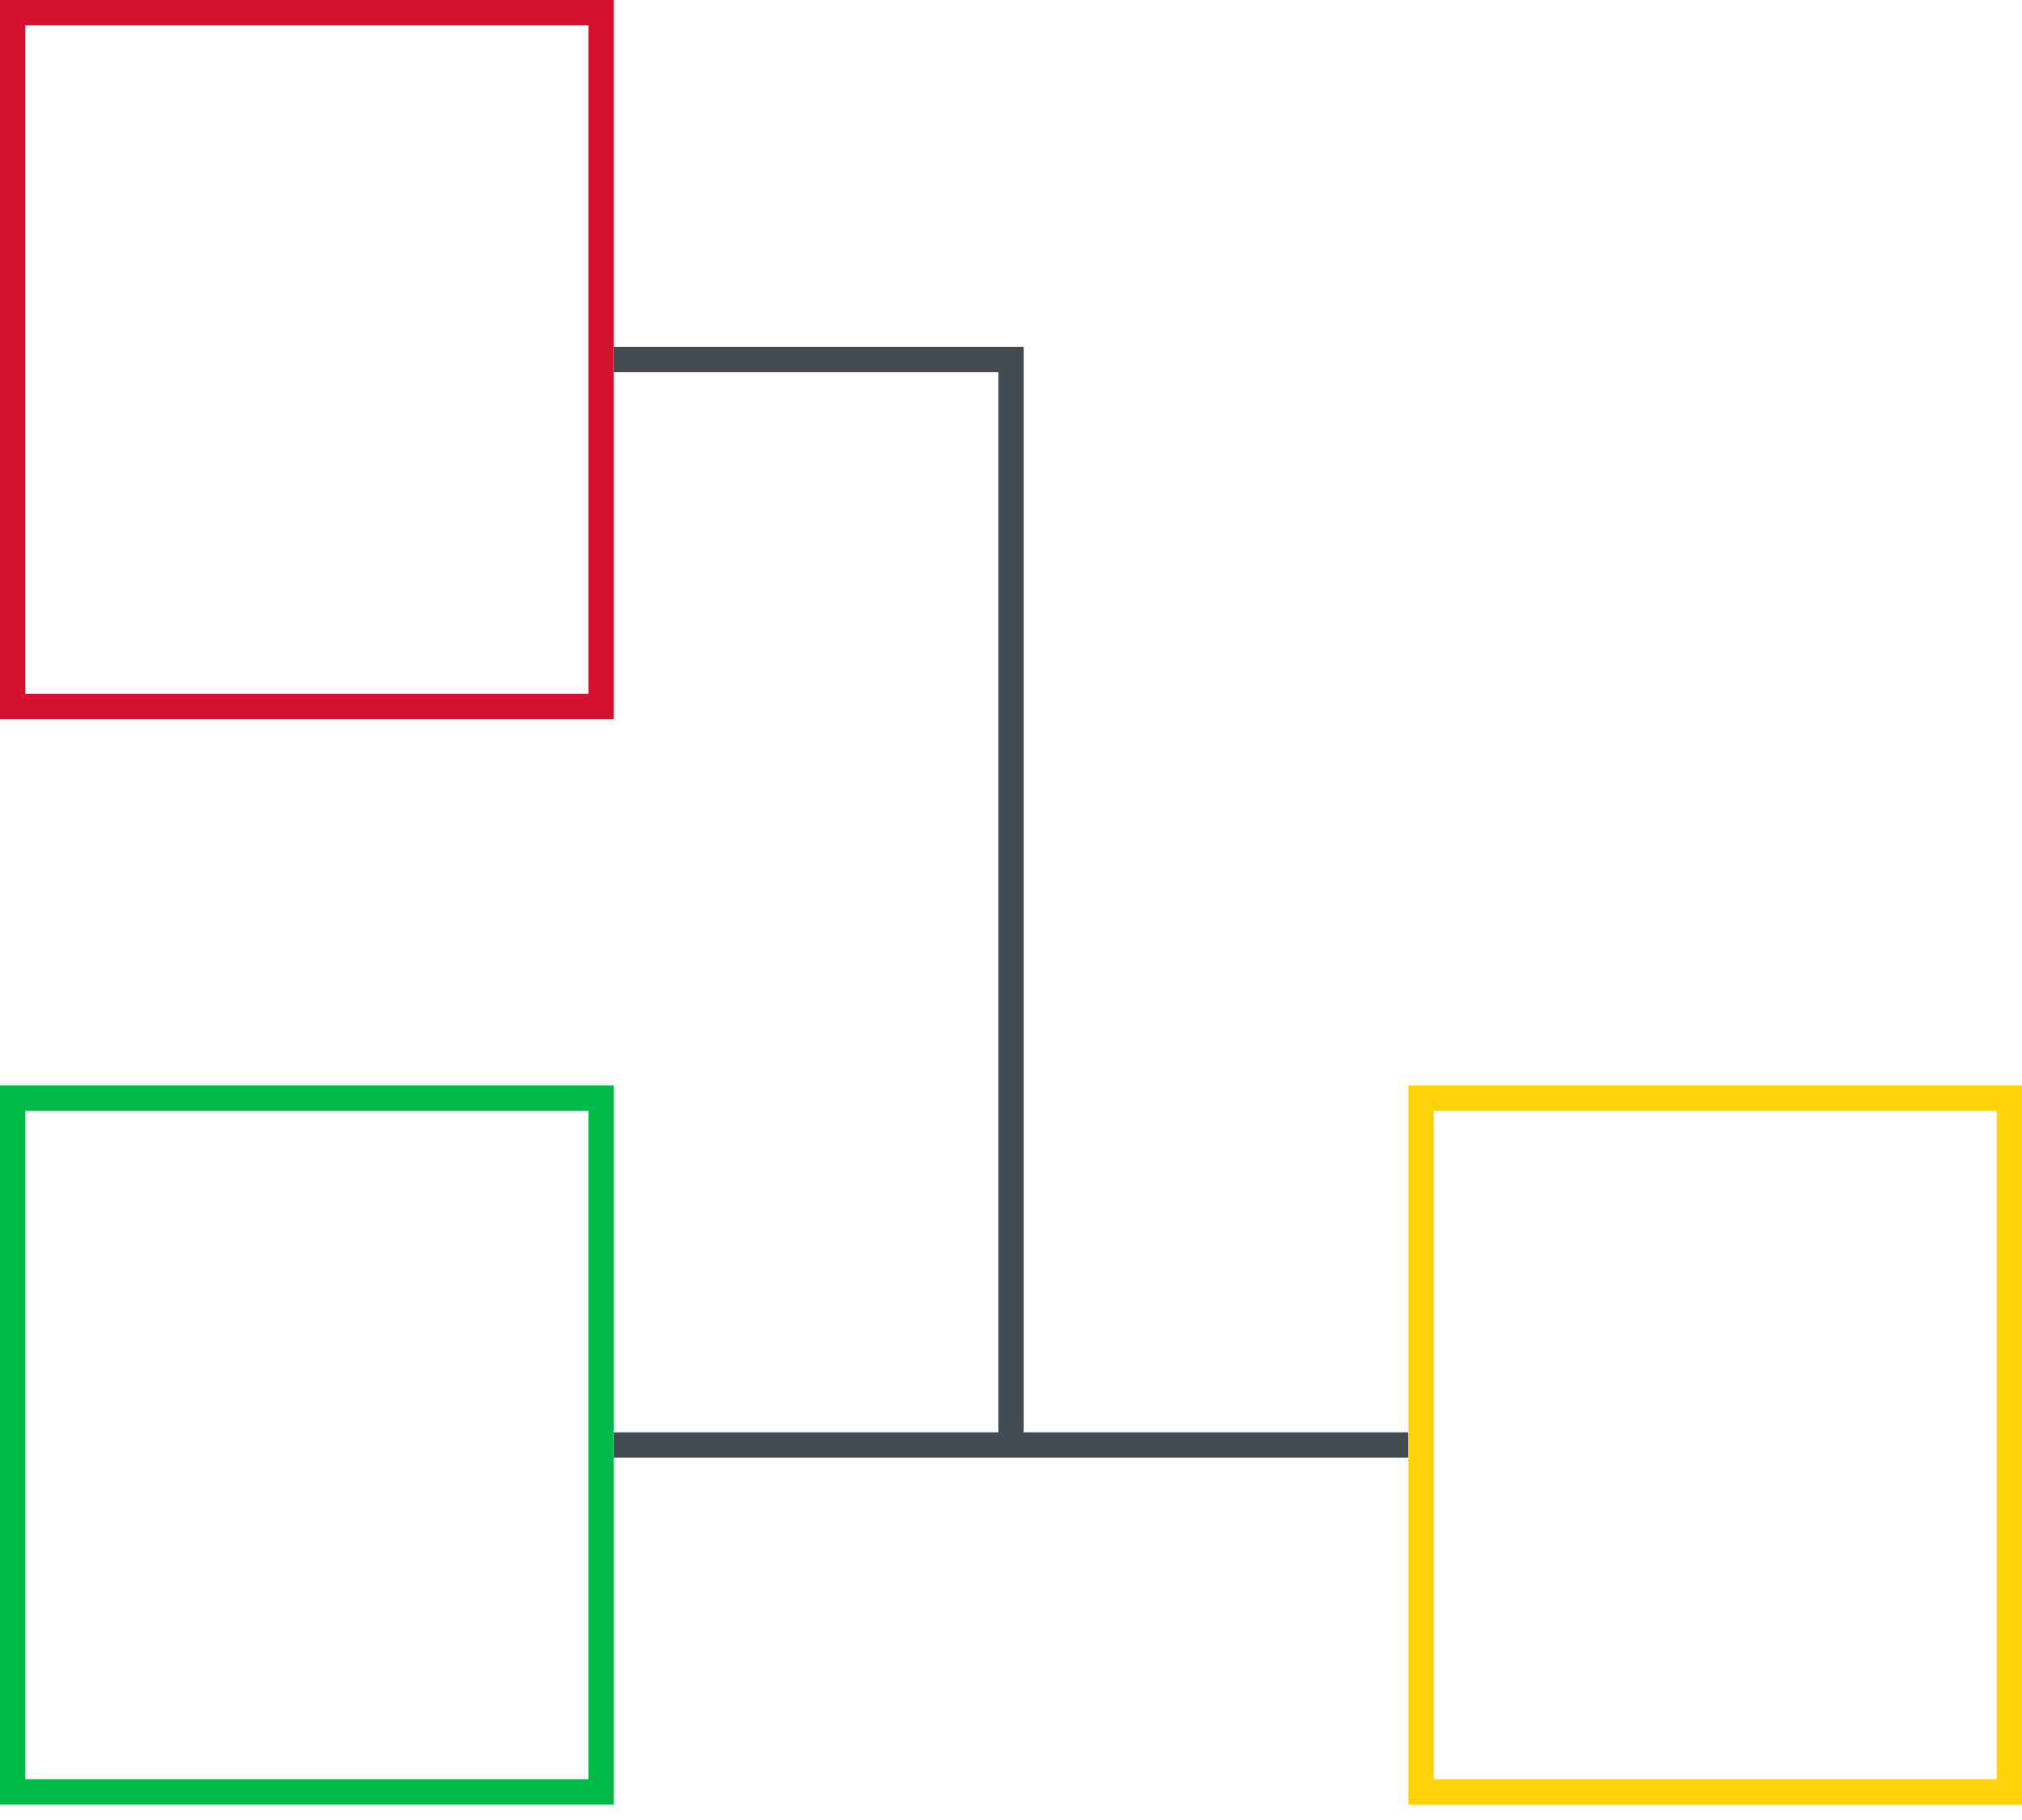 <?xml version="1.0" encoding="UTF-8"?>
<svg width="80px" height="72px" viewBox="0 0 80 72" version="1.1" xmlns="http://www.w3.org/2000/svg" xmlns:xlink="http://www.w3.org/1999/xlink">
    <title>crm__icon</title>
    <g id="Page-4" stroke="none" stroke-width="1" fill="none" fill-rule="evenodd">
        <g id="Main-page" transform="translate(-1017, -1668)">
            <g id="Group-13" transform="translate(133, 1644)">
                <g id="Group-10" transform="translate(747, 0)">
                    <g id="crm__icon" transform="translate(177, 59.693) rotate(-180) translate(-177, -59.693) translate(137, 24)">
                        <polyline id="Stroke-4" stroke="#434C52" points="55.72 57.162 39.999 57.162 39.999 14.222"></polyline>
                        <line x1="24.277" y1="14.222" x2="55.72" y2="14.222" id="Stroke-5" stroke="#434C52"></line>
                        <path d="M0.5,0.5 L23.777,0.5 L23.777,27.948 L0.5,27.948 L0.5,0.5 Z" id="Fill-1" stroke="#FFD109"></path>
                        <path d="M79.5,0.5 L79.5,27.948 L56.22,27.948 L56.22,0.5 L79.5,0.5 Z" id="Fill-2" stroke="#00B948"></path>
                        <path d="M79.5,43.438 L79.5,70.886 L56.22,70.886 L56.22,43.438 L79.5,43.438 Z" id="Fill-3" stroke="#D51130"></path>
                    </g>
                </g>
            </g>
        </g>
    </g>
</svg>